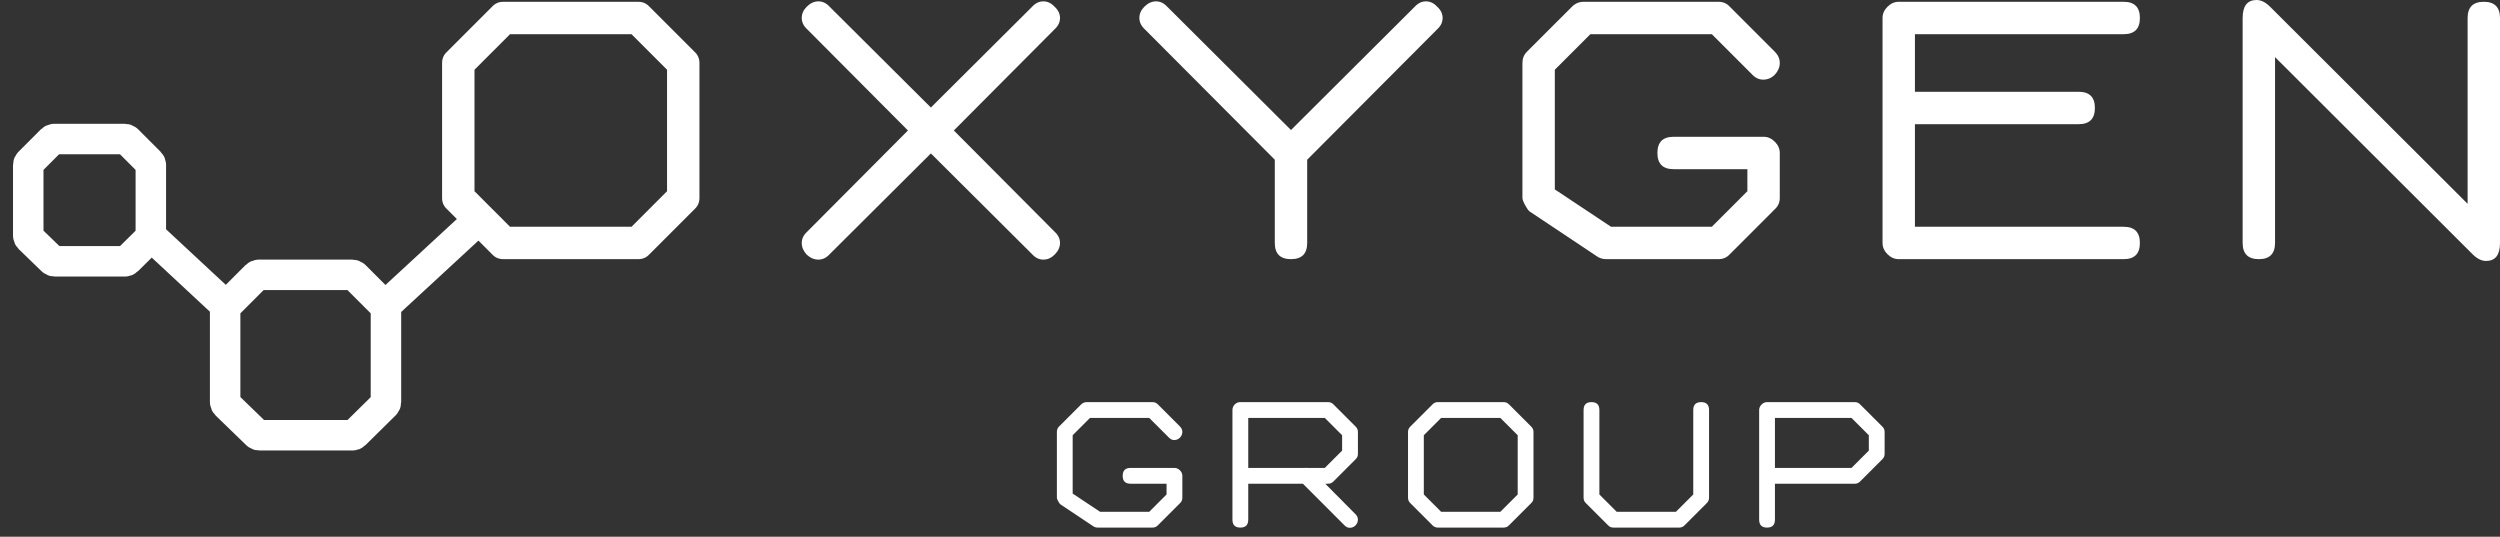 <svg width="177" height="38" viewBox="0 0 177 38" fill="none" xmlns="http://www.w3.org/2000/svg">
<rect x="0" y="0" width="177" height="38" fill="#333333" stroke="none"/>
<path d="M10.648 16.675L15.97 21.626M33.175 16.211L27.481 21.471M16.015 28.641L18.188 30.747C18.234 30.791 18.296 30.816 18.36 30.816H24.947C25.012 30.816 25.074 30.791 25.12 30.745L27.252 28.641C27.299 28.594 27.325 28.531 27.325 28.465V21.84C27.325 21.774 27.299 21.711 27.253 21.665L25.121 19.532C25.074 19.486 25.011 19.46 24.946 19.46H18.32C18.254 19.46 18.191 19.486 18.145 19.532L16.013 21.665C15.966 21.711 15.94 21.774 15.94 21.84V28.463C15.94 28.53 15.967 28.594 16.015 28.641ZM2.075 16.86L3.696 18.431C3.742 18.476 3.804 18.501 3.869 18.501H8.841C8.906 18.501 8.969 18.475 9.015 18.429L10.605 16.859C10.652 16.813 10.679 16.75 10.679 16.683V11.682C10.679 11.616 10.653 11.553 10.606 11.507L9.015 9.916C8.969 9.87 8.906 9.844 8.84 9.844H3.838C3.773 9.844 3.71 9.87 3.663 9.916L2.073 11.507C2.026 11.553 2 11.616 2 11.682V16.682C2 16.749 2.027 16.813 2.075 16.86Z" stroke="white" stroke-width="2.158"/>
<path d="M80.045 33.129H83.151C83.296 33.129 83.426 33.186 83.54 33.3C83.654 33.413 83.71 33.543 83.71 33.688V35.241C83.71 35.396 83.654 35.526 83.54 35.629L81.987 37.182C81.883 37.296 81.754 37.353 81.598 37.353H77.716C77.602 37.353 77.499 37.322 77.405 37.26L75.076 35.707C75.034 35.676 74.983 35.603 74.921 35.489C74.858 35.376 74.827 35.293 74.827 35.241V30.582C74.827 30.427 74.879 30.297 74.983 30.194L76.536 28.641C76.65 28.527 76.784 28.47 76.939 28.47H81.598C81.754 28.47 81.883 28.527 81.987 28.641L83.54 30.194C83.654 30.308 83.71 30.437 83.71 30.582C83.71 30.727 83.654 30.861 83.54 30.986C83.426 31.099 83.291 31.156 83.136 31.156C82.991 31.156 82.862 31.094 82.748 30.97L81.365 29.588H77.172L75.945 30.815V34.946L77.887 36.235H81.365L82.592 35.008V34.247H80.045C79.673 34.247 79.486 34.061 79.486 33.688C79.486 33.315 79.673 33.129 80.045 33.129Z" fill="white"/>
<path d="M92.382 33.129C92.445 33.118 92.507 33.118 92.569 33.129H93.796L95.022 31.902V30.815L93.796 29.588H88.376V33.129H92.382ZM95.178 37.182L92.243 34.247H88.376V36.794C88.376 37.167 88.189 37.353 87.817 37.353C87.444 37.353 87.257 37.167 87.257 36.794V29.029C87.257 28.884 87.309 28.755 87.413 28.641C87.527 28.527 87.661 28.47 87.817 28.47H94.029C94.184 28.47 94.313 28.527 94.417 28.641L95.97 30.194C96.084 30.297 96.141 30.427 96.141 30.582V32.135C96.141 32.29 96.084 32.42 95.97 32.523L94.417 34.076C94.313 34.19 94.184 34.247 94.029 34.247H93.827L95.97 36.406C96.084 36.52 96.141 36.649 96.141 36.794C96.141 36.939 96.084 37.073 95.97 37.198C95.856 37.312 95.721 37.368 95.566 37.368C95.421 37.368 95.292 37.306 95.178 37.182Z" fill="white"/>
<path d="M99.688 30.582C99.688 30.427 99.745 30.297 99.858 30.194L101.411 28.641C101.515 28.527 101.644 28.47 101.8 28.47H106.459C106.614 28.47 106.743 28.527 106.847 28.641L108.4 30.194C108.514 30.297 108.571 30.427 108.571 30.582V35.241C108.571 35.396 108.514 35.526 108.4 35.629L106.847 37.182C106.743 37.296 106.614 37.353 106.459 37.353H101.8C101.644 37.353 101.515 37.296 101.411 37.182L99.858 35.629C99.745 35.526 99.688 35.396 99.688 35.241V30.582ZM100.806 30.815V35.008L102.033 36.235H106.226L107.453 35.008V30.815L106.226 29.588H102.033L100.806 30.815Z" fill="white"/>
<path d="M113.236 29.029V35.008L114.463 36.235H118.656L119.883 35.008V29.029C119.883 28.656 120.069 28.47 120.442 28.47C120.815 28.47 121.001 28.656 121.001 29.029V35.241C121.001 35.396 120.944 35.526 120.83 35.629L119.277 37.182C119.174 37.296 119.044 37.353 118.889 37.353H114.23C114.074 37.353 113.945 37.296 113.842 37.182L112.289 35.629C112.175 35.526 112.118 35.396 112.118 35.241V29.029C112.118 28.656 112.304 28.47 112.677 28.47C113.05 28.47 113.236 28.656 113.236 29.029Z" fill="white"/>
<path d="M125.666 33.129H131.086L132.313 31.902V30.815L131.086 29.588H125.666V33.129ZM124.548 36.794V29.029C124.548 28.884 124.605 28.755 124.719 28.641C124.833 28.527 124.962 28.47 125.107 28.47H131.319C131.474 28.47 131.604 28.527 131.707 28.641L133.26 30.194C133.374 30.297 133.431 30.427 133.431 30.582V32.135C133.431 32.29 133.374 32.42 133.26 32.523L131.707 34.076C131.604 34.19 131.474 34.247 131.319 34.247H125.666V36.794C125.666 37.167 125.48 37.353 125.107 37.353C124.734 37.353 124.548 37.167 124.548 36.794Z" fill="white"/>
<path d="M31.3 4.46C31.3 4.141 31.417 3.876 31.651 3.663L34.836 0.478C35.049 0.244 35.314 0.127 35.633 0.127H45.189C45.507 0.127 45.773 0.244 45.985 0.478L49.171 3.663C49.404 3.876 49.521 4.141 49.521 4.46V14.016C49.521 14.334 49.404 14.6 49.171 14.812L45.985 17.998C45.773 18.231 45.507 18.348 45.189 18.348H35.633C35.314 18.348 35.049 18.231 34.836 17.998L31.651 14.812C31.417 14.6 31.3 14.334 31.3 14.016V4.46ZM33.594 4.937V13.538L36.11 16.055H44.711L47.227 13.538V4.937L44.711 2.421H36.11L33.594 4.937Z" fill="white"/>
<path d="M58.739 0.478L65.906 7.613L73.074 0.478C73.307 0.223 73.573 0.096 73.87 0.096C74.167 0.096 74.433 0.223 74.666 0.478C74.921 0.711 75.049 0.977 75.049 1.274C75.049 1.571 74.921 1.837 74.666 2.071L67.531 9.238L74.666 16.405C74.921 16.639 75.049 16.904 75.049 17.201C75.049 17.499 74.921 17.775 74.666 18.029C74.433 18.263 74.167 18.38 73.87 18.38C73.573 18.38 73.307 18.253 73.074 17.998L65.906 10.862L58.739 17.998C58.506 18.253 58.24 18.38 57.943 18.38C57.646 18.38 57.37 18.263 57.115 18.029C56.881 17.775 56.764 17.499 56.764 17.201C56.764 16.904 56.892 16.639 57.147 16.405L64.282 9.238L57.147 2.071C56.892 1.837 56.764 1.571 56.764 1.274C56.764 0.977 56.881 0.711 57.115 0.478C57.37 0.223 57.646 0.096 57.943 0.096C58.24 0.096 58.506 0.223 58.739 0.478Z" fill="white"/>
<path d="M92.549 11.308V17.201C92.549 17.966 92.167 18.348 91.402 18.348C90.638 18.348 90.256 17.966 90.256 17.201V11.308L81.05 2.071C80.795 1.837 80.668 1.571 80.668 1.274C80.668 0.977 80.784 0.711 81.018 0.478C81.273 0.223 81.549 0.096 81.846 0.096C82.143 0.096 82.409 0.223 82.642 0.478L91.402 9.206L100.162 0.478C100.396 0.223 100.661 0.096 100.959 0.096C101.256 0.096 101.521 0.223 101.755 0.478C102.01 0.711 102.137 0.977 102.137 1.274C102.137 1.571 102.01 1.837 101.755 2.071L92.549 11.308Z" fill="white"/>
<path d="M118.491 9.684H124.862C125.159 9.684 125.424 9.8 125.658 10.034C125.892 10.268 126.008 10.533 126.008 10.83V14.016C126.008 14.334 125.892 14.6 125.658 14.812L122.473 17.998C122.26 18.231 121.995 18.348 121.676 18.348H113.713C113.479 18.348 113.267 18.284 113.076 18.157L108.297 14.972C108.213 14.908 108.106 14.759 107.979 14.525C107.852 14.292 107.788 14.122 107.788 14.016V4.46C107.788 4.141 107.894 3.876 108.106 3.663L111.292 0.478C111.525 0.244 111.801 0.127 112.12 0.127H121.676C121.995 0.127 122.26 0.244 122.473 0.478L125.658 3.663C125.892 3.897 126.008 4.162 126.008 4.46C126.008 4.757 125.892 5.033 125.658 5.288C125.424 5.521 125.148 5.638 124.83 5.638C124.533 5.638 124.267 5.511 124.033 5.256L121.198 2.421H112.598L110.081 4.937V13.411L114.063 16.055H121.198L123.715 13.538V11.977H118.491C117.726 11.977 117.344 11.595 117.344 10.83C117.344 10.066 117.726 9.684 118.491 9.684Z" fill="white"/>
<path d="M135.577 6.498H147.172C147.937 6.498 148.319 6.881 148.319 7.645C148.319 8.41 147.937 8.792 147.172 8.792H135.577V16.055H150.357C151.122 16.055 151.504 16.437 151.504 17.201C151.504 17.966 151.122 18.348 150.357 18.348H134.43C134.133 18.348 133.868 18.231 133.634 17.998C133.4 17.764 133.284 17.499 133.284 17.201V1.274C133.284 0.977 133.4 0.711 133.634 0.478C133.868 0.244 134.133 0.127 134.43 0.127H150.357C151.122 0.127 151.504 0.51 151.504 1.274C151.504 2.039 151.122 2.421 150.357 2.421H135.577V6.498Z" fill="white"/>
<path d="M158.779 17.201V1.274C158.779 0.425 159.109 0 159.767 0C160.085 0 160.404 0.159 160.723 0.478L174.707 14.43V1.274C174.707 0.51 175.089 0.127 175.853 0.127C176.618 0.127 177 0.51 177 1.274V17.201C177 18.051 176.671 18.475 176.013 18.475C175.694 18.475 175.375 18.316 175.057 17.998L161.073 4.045V17.201C161.073 17.966 160.691 18.348 159.926 18.348C159.162 18.348 158.779 17.966 158.779 17.201Z" fill="white"/>
</svg>
